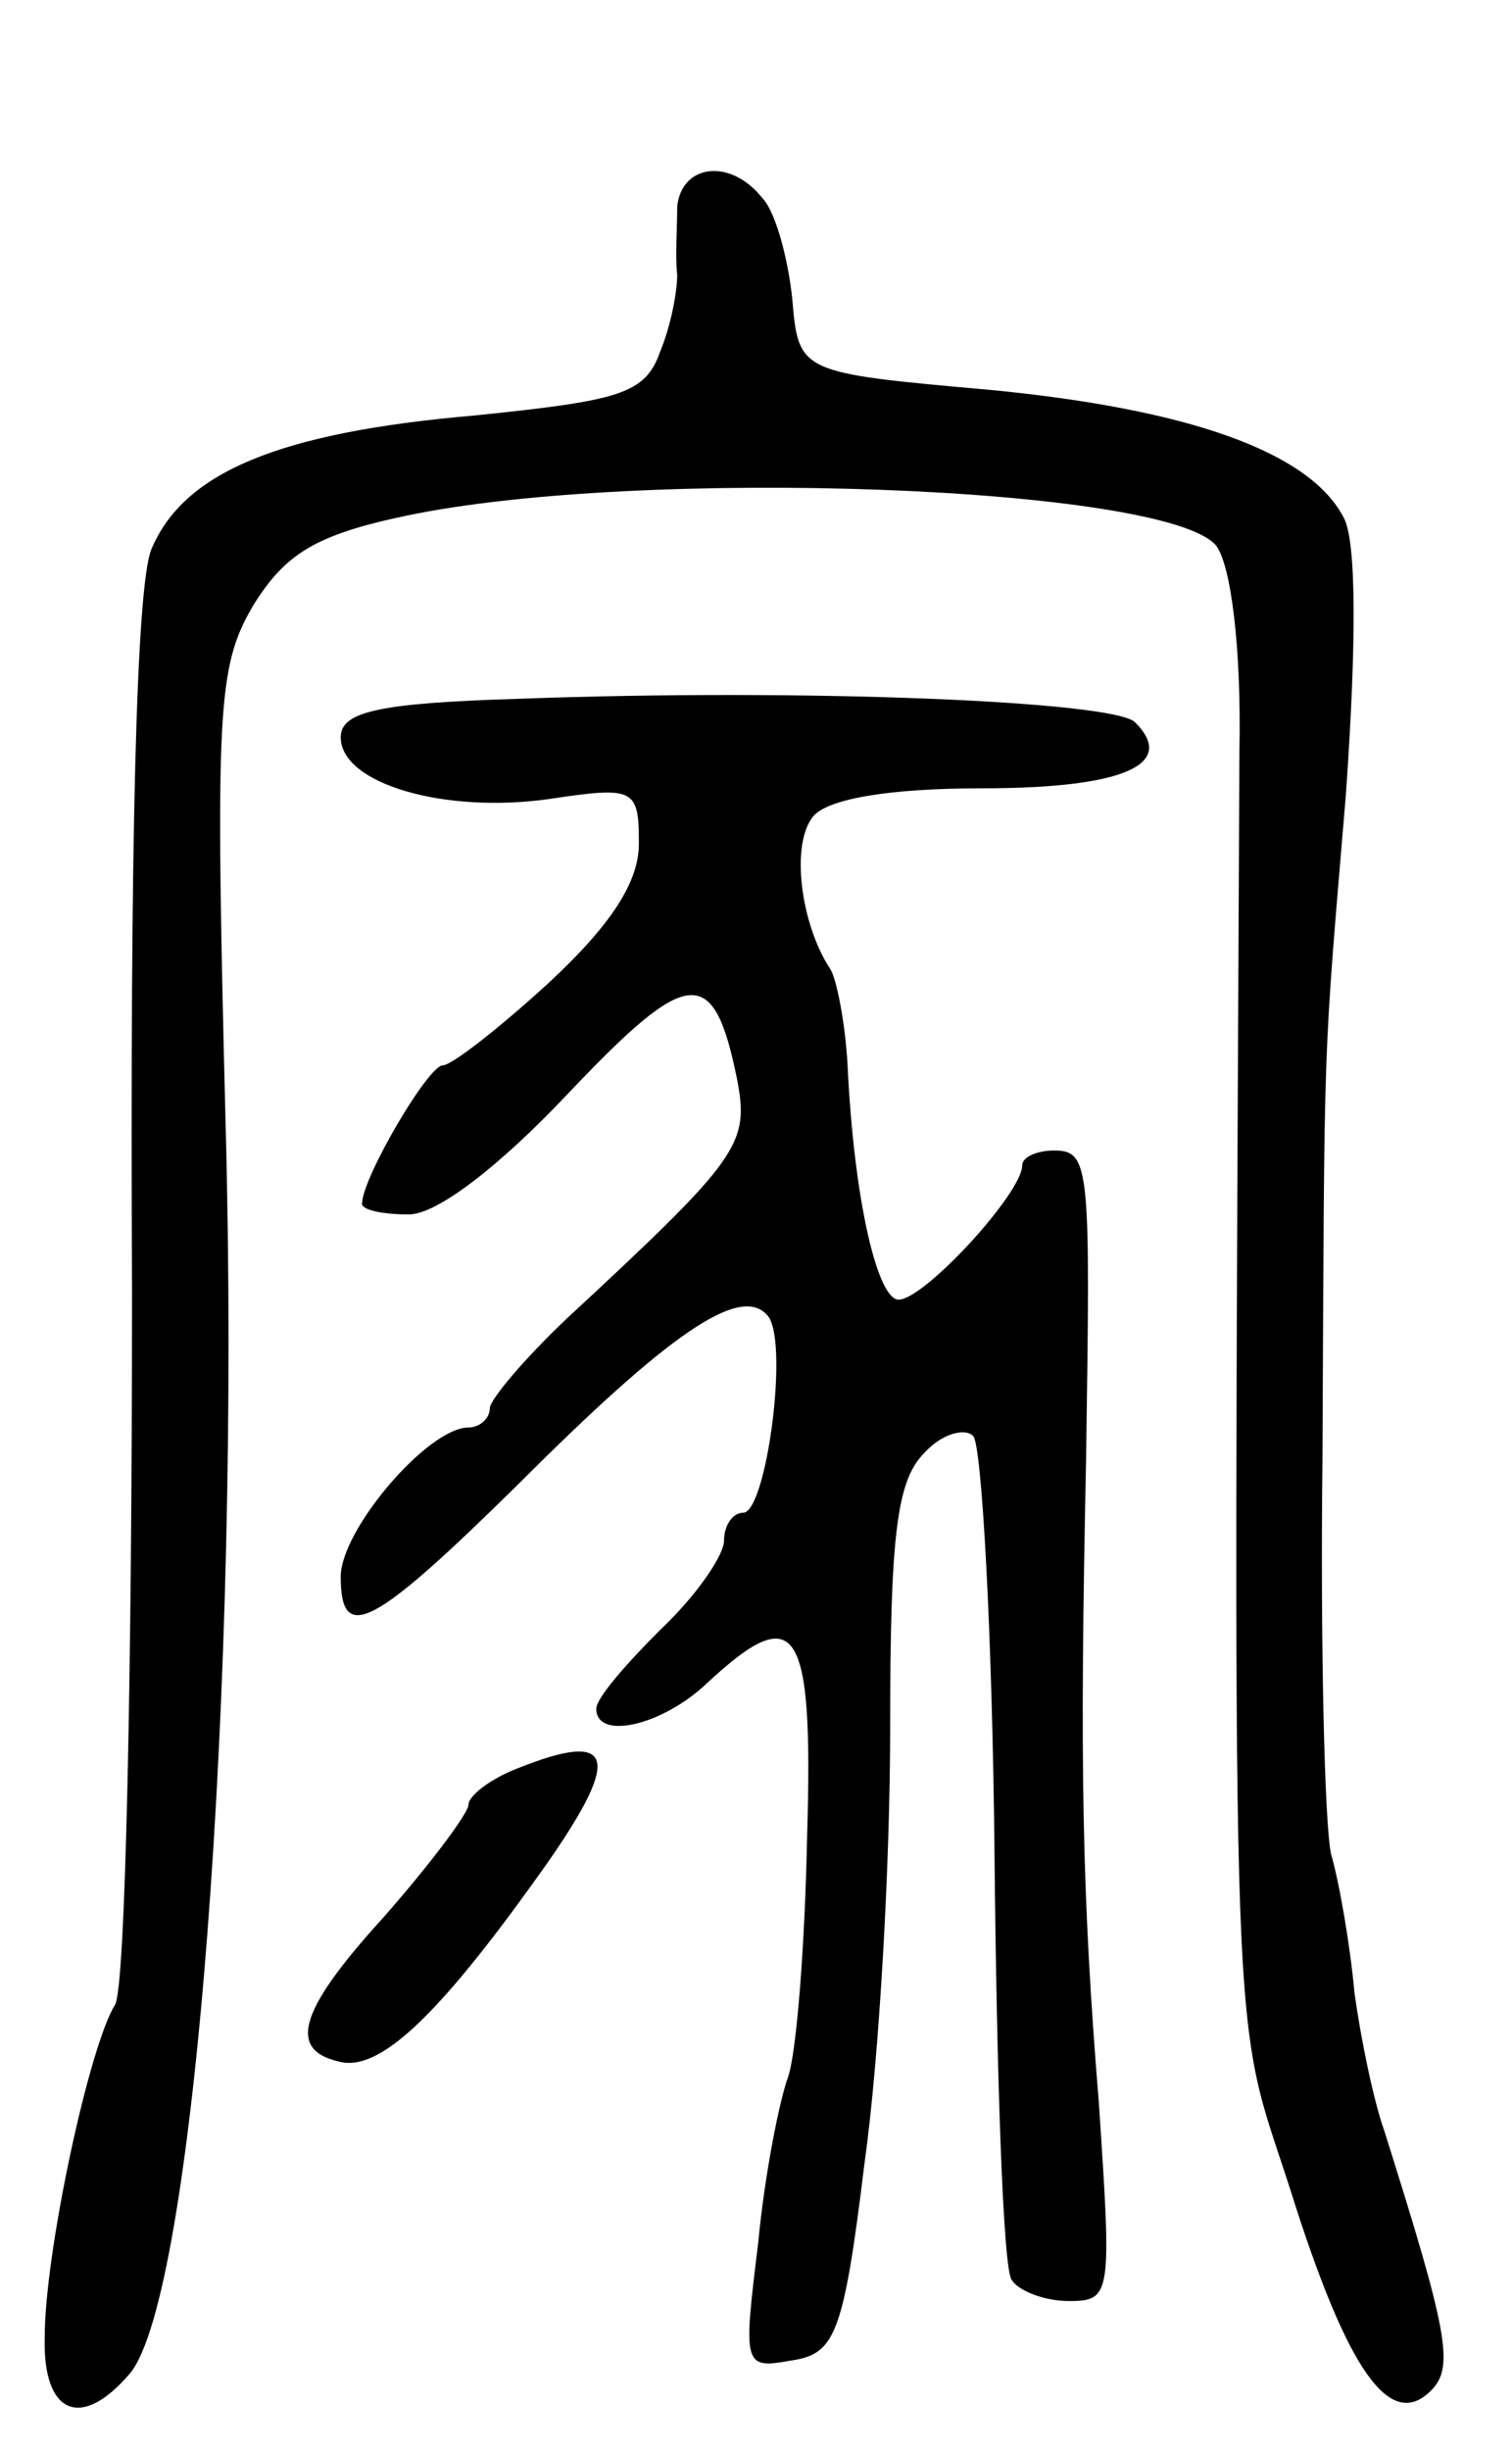 <svg version="1.0" xmlns="http://www.w3.org/2000/svg"
 width="71pt" height="115pt" viewBox="0 0 71 115"
 preserveAspectRatio="xMidYMid meet">
<g transform="translate(0,115) scale(0.1,-0.1)"
fill="#000000" stroke="none">
<path d="M318 1053 c0 -10 -1 -24 0 -32 0 -8 -3 -24 -8 -36 -7 -20 -19 -23
-87 -30 -93 -8 -137 -27 -152 -63 -7 -18 -10 -137 -9 -348 0 -177 -3 -327 -8
-335 -12 -19 -33 -116 -33 -156 -1 -36 17 -44 40 -17 30 36 52 320 45 584 -5
198 -4 217 13 246 15 24 29 33 72 42 110 23 356 14 380 -14 7 -9 12 -48 11
-97 -3 -634 -4 -588 24 -675 27 -86 47 -113 66 -94 11 11 8 27 -22 122 -5 14
-11 43 -14 65 -2 22 -7 51 -11 65 -3 14 -5 97 -4 185 1 204 0 181 11 312 5 71
5 119 -1 130 -16 31 -73 51 -166 60 -90 8 -90 8 -93 43 -2 19 -8 41 -14 47
-15 19 -38 16 -40 -4z"/>
<path d="M243 822 c-65 -2 -83 -6 -83 -18 0 -22 49 -36 98 -29 40 6 42 5 42
-21 0 -18 -13 -38 -42 -65 -24 -22 -46 -39 -50 -39 -7 0 -38 -53 -38 -65 0 -3
10 -5 22 -5 13 0 42 22 75 57 56 59 68 61 79 7 6 -31 2 -37 -80 -113 -20 -19
-36 -38 -36 -42 0 -5 -5 -9 -10 -9 -19 0 -60 -48 -60 -70 0 -32 15 -24 84 44
69 69 103 93 116 79 11 -10 0 -93 -11 -93 -5 0 -9 -6 -9 -13 0 -7 -13 -26 -30
-42 -16 -16 -30 -32 -30 -37 0 -15 31 -8 52 12 42 39 50 28 47 -72 -1 -51 -5
-102 -9 -113 -4 -11 -11 -46 -14 -78 -7 -57 -7 -59 15 -55 21 3 25 11 35 93 7
50 12 141 12 204 0 90 3 116 16 129 8 9 19 12 23 8 4 -4 9 -93 10 -196 1 -104
4 -194 8 -200 3 -5 15 -10 27 -10 20 0 20 3 14 93 -8 98 -9 159 -6 302 2 137
2 145 -15 145 -8 0 -15 -3 -15 -7 0 -13 -46 -63 -58 -63 -10 0 -21 47 -24 110
-1 19 -5 40 -8 45 -14 21 -19 59 -8 72 7 8 35 13 79 13 66 0 92 11 72 31 -10
10 -156 16 -290 11z"/>
<path d="M243 320 c-13 -5 -23 -13 -23 -17 0 -4 -18 -28 -40 -53 -41 -45 -45
-63 -19 -68 19 -3 47 24 97 95 34 49 30 61 -15 43z"/>
</g>
</svg>
